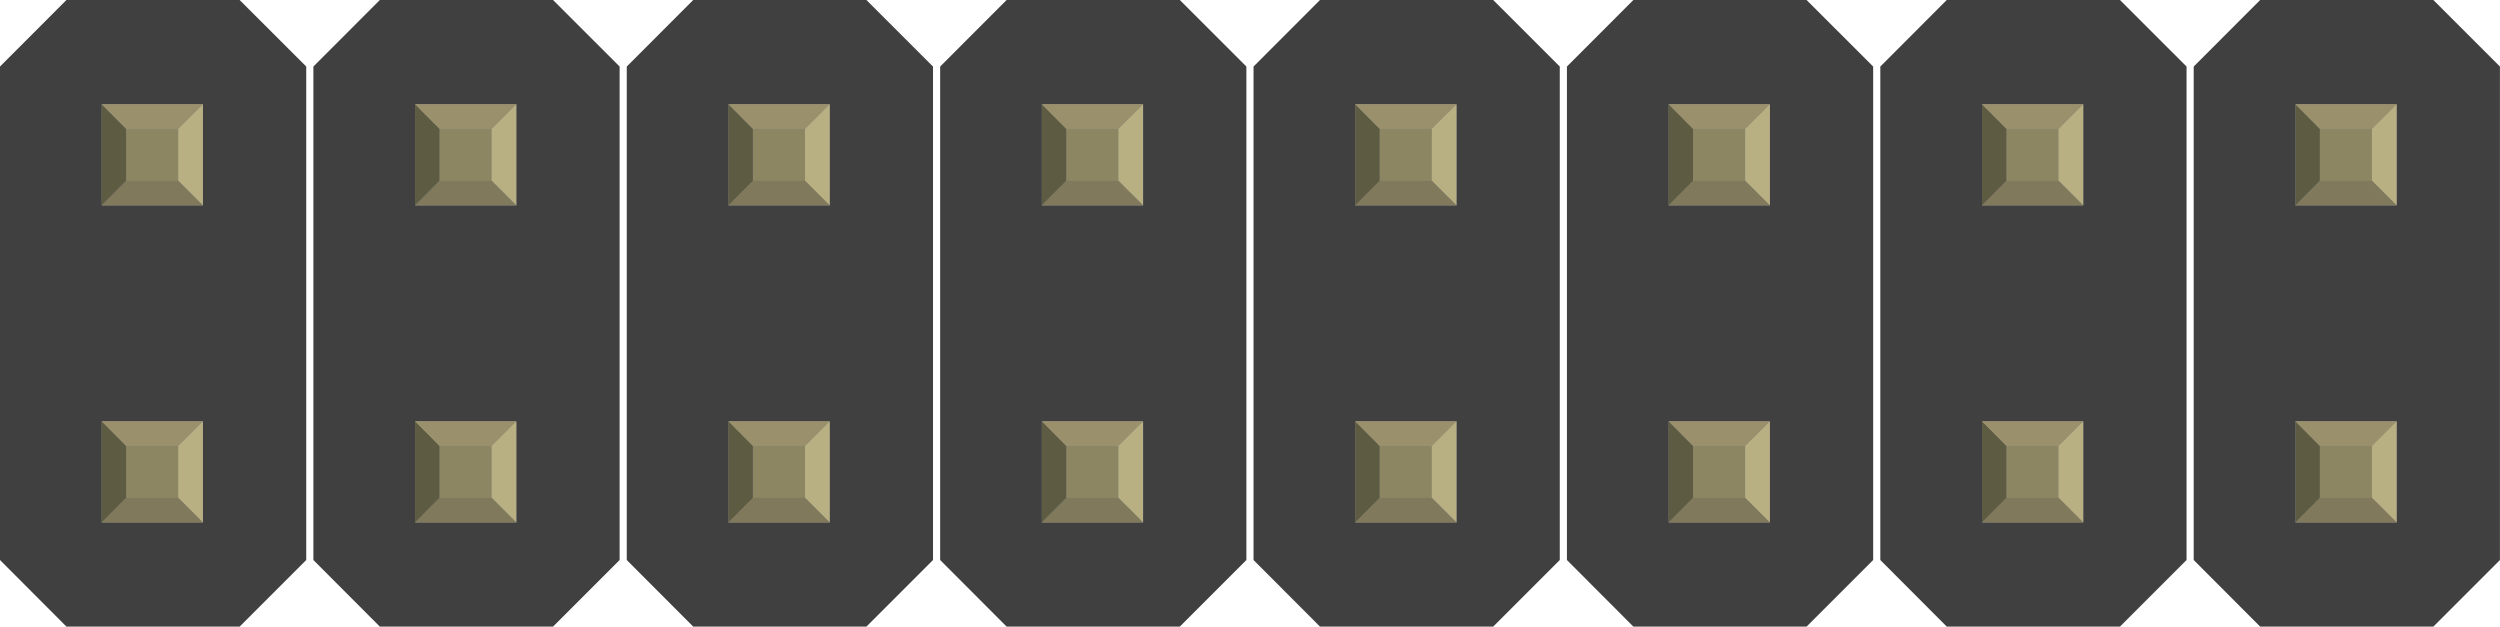 <?xml version="1.0" encoding="UTF-8" standalone="no"?>
<!-- Generator: Adobe Illustrator 20.0.0, SVG Export Plug-In . SVG Version: 6.00 Build 0)  -->

<svg
   xmlns:dc="http://purl.org/dc/elements/1.1/"
   xmlns:cc="http://creativecommons.org/ns#"
   xmlns:rdf="http://www.w3.org/1999/02/22-rdf-syntax-ns#"
   xmlns:svg="http://www.w3.org/2000/svg"
   xmlns="http://www.w3.org/2000/svg"
   xmlns:sodipodi="http://sodipodi.sourceforge.net/DTD/sodipodi-0.dtd"
   xmlns:inkscape="http://www.inkscape.org/namespaces/inkscape"
   version="1.2"
   id="Layer_1"
   x="0px"
   y="0px"
   width="76.583"
   height="19.2"
   viewBox="0 0 76.583 19.2"
   xml:space="preserve"
   sodipodi:docname="2X08M.svg"
   inkscape:version="0.92.3 (2405546, 2018-03-11)"><defs
   id="defs89">
	
	

		
		
		
		
		
		
		
		
		
		
		
		
		
		
		
		
		
		
		
		
		
		
		
		
		
		
		
		
		
		
		
		
		
		
		
		
	
		
		
		
	
	
	

		
		
		
		
		
		
		
		
		
		
		
		
		
		
		
		
		
		
		
		
		
		
		
		
		
		
		
		
		
		
		
		
		
		
		
		
	
		
		
		
	</defs><sodipodi:namedview
   pagecolor="#ffffff"
   bordercolor="#666666"
   borderopacity="1"
   objecttolerance="10"
   gridtolerance="10"
   guidetolerance="10"
   inkscape:pageopacity="0"
   inkscape:pageshadow="2"
   inkscape:window-width="1461"
   inkscape:window-height="875"
   id="namedview87"
   showgrid="false"
   inkscape:document-units="in"
   inkscape:zoom="7.5071554"
   inkscape:cx="70.778996"
   inkscape:cy="10.931804"
   inkscape:window-x="516"
   inkscape:window-y="57"
   inkscape:window-maximized="0"
   inkscape:current-layer="Layer_1"
   fit-margin-top="0"
   fit-margin-left="0"
   fit-margin-right="0"
   fit-margin-bottom="0" />

<g
   id="g824"><g
     id="g514"><polygon
       points="6.954,1.511 5.442,0 1.509,0 0,1.511 0,5.445 0,8.785 0,12.717 1.509,14.229 5.442,14.229 6.954,12.717 6.954,8.785 6.954,5.445 "
       id="polygon6"
       style="fill:#404040"
       transform="scale(1.349)" /><rect
       x="3.116"
       y="3.193"
       width="3.102"
       height="3.101"
       id="rect10"
       style="fill:#8d8c8c;stroke-width:1.349" /><rect
       x="3.116"
       y="12.907"
       width="3.102"
       height="3.101"
       id="rect12"
       style="fill:#8d8c8c;stroke-width:1.349" /><rect
       x="3.865"
       y="13.661"
       width="1.599"
       height="1.598"
       id="rect62"
       style="fill:#8c8663;stroke-width:1.349" /><polygon
       points="4.607,11.863 4.607,9.565 4.048,10.124 4.048,11.305 "
       id="polygon64"
       style="fill:#b8af82"
       transform="scale(1.349)" /><polygon
       points="2.309,11.863 2.864,11.305 4.048,11.305 4.607,11.863 "
       id="polygon66"
       style="fill:#80795b"
       transform="scale(1.349)" /><polygon
       points="2.309,9.565 2.864,10.124 2.864,11.305 2.309,11.863 "
       id="polygon68"
       style="fill:#5e5b43"
       transform="scale(1.349)" /><polygon
       points="2.309,9.565 4.607,9.565 4.048,10.124 2.864,10.124 "
       id="polygon70"
       style="fill:#9a916c"
       transform="scale(1.349)" /><rect
       x="3.865"
       y="3.946"
       width="1.599"
       height="1.595"
       id="rect72"
       style="fill:#8c8663;stroke-width:1.349" /><polygon
       points="4.607,4.663 4.607,2.366 4.048,2.924 4.048,4.105 "
       id="polygon74"
       style="fill:#b8af82"
       transform="scale(1.349)" /><polygon
       points="2.309,4.663 2.864,4.105 4.048,4.105 4.607,4.663 "
       id="polygon76"
       style="fill:#80795b"
       transform="scale(1.349)" /><polygon
       points="2.309,2.366 2.864,2.924 2.864,4.105 2.309,4.663 "
       id="polygon78"
       style="fill:#5e5b43"
       transform="scale(1.349)" /><polygon
       points="2.309,2.366 4.607,2.366 4.048,2.924 2.864,2.924 "
       id="polygon80"
       style="fill:#9a916c"
       transform="scale(1.349)" /></g><g
     transform="translate(9.6)"
     id="g542"><polygon
       transform="scale(1.349)"
       style="fill:#404040"
       id="polygon516"
       points="5.442,0 1.509,0 0,1.511 0,5.445 0,8.785 0,12.717 1.509,14.229 5.442,14.229 6.954,12.717 6.954,8.785 6.954,5.445 6.954,1.511 " /><rect
       style="fill:#8d8c8c;stroke-width:1.349"
       id="rect518"
       height="3.101"
       width="3.102"
       y="3.193"
       x="3.116" /><rect
       style="fill:#8d8c8c;stroke-width:1.349"
       id="rect520"
       height="3.101"
       width="3.102"
       y="12.907"
       x="3.116" /><rect
       style="fill:#8c8663;stroke-width:1.349"
       id="rect522"
       height="1.598"
       width="1.599"
       y="13.661"
       x="3.865" /><polygon
       transform="scale(1.349)"
       style="fill:#b8af82"
       id="polygon524"
       points="4.607,9.565 4.048,10.124 4.048,11.305 4.607,11.863 " /><polygon
       transform="scale(1.349)"
       style="fill:#80795b"
       id="polygon526"
       points="2.864,11.305 4.048,11.305 4.607,11.863 2.309,11.863 " /><polygon
       transform="scale(1.349)"
       style="fill:#5e5b43"
       id="polygon528"
       points="2.864,10.124 2.864,11.305 2.309,11.863 2.309,9.565 " /><polygon
       transform="scale(1.349)"
       style="fill:#9a916c"
       id="polygon530"
       points="4.607,9.565 4.048,10.124 2.864,10.124 2.309,9.565 " /><rect
       style="fill:#8c8663;stroke-width:1.349"
       id="rect532"
       height="1.595"
       width="1.599"
       y="3.946"
       x="3.865" /><polygon
       transform="scale(1.349)"
       style="fill:#b8af82"
       id="polygon534"
       points="4.607,2.366 4.048,2.924 4.048,4.105 4.607,4.663 " /><polygon
       transform="scale(1.349)"
       style="fill:#80795b"
       id="polygon536"
       points="2.864,4.105 4.048,4.105 4.607,4.663 2.309,4.663 " /><polygon
       transform="scale(1.349)"
       style="fill:#5e5b43"
       id="polygon538"
       points="2.864,2.924 2.864,4.105 2.309,4.663 2.309,2.366 " /><polygon
       transform="scale(1.349)"
       style="fill:#9a916c"
       id="polygon540"
       points="4.607,2.366 4.048,2.924 2.864,2.924 2.309,2.366 " /></g><g
     transform="translate(19.2)"
     id="g570"><polygon
       transform="scale(1.349)"
       style="fill:#404040"
       id="polygon544"
       points="5.442,0 1.509,0 0,1.511 0,5.445 0,8.785 0,12.717 1.509,14.229 5.442,14.229 6.954,12.717 6.954,8.785 6.954,5.445 6.954,1.511 " /><rect
       style="fill:#8d8c8c;stroke-width:1.349"
       id="rect546"
       height="3.101"
       width="3.102"
       y="3.193"
       x="3.116" /><rect
       style="fill:#8d8c8c;stroke-width:1.349"
       id="rect548"
       height="3.101"
       width="3.102"
       y="12.907"
       x="3.116" /><rect
       style="fill:#8c8663;stroke-width:1.349"
       id="rect550"
       height="1.598"
       width="1.599"
       y="13.661"
       x="3.865" /><polygon
       transform="scale(1.349)"
       style="fill:#b8af82"
       id="polygon552"
       points="4.607,9.565 4.048,10.124 4.048,11.305 4.607,11.863 " /><polygon
       transform="scale(1.349)"
       style="fill:#80795b"
       id="polygon554"
       points="2.864,11.305 4.048,11.305 4.607,11.863 2.309,11.863 " /><polygon
       transform="scale(1.349)"
       style="fill:#5e5b43"
       id="polygon556"
       points="2.864,10.124 2.864,11.305 2.309,11.863 2.309,9.565 " /><polygon
       transform="scale(1.349)"
       style="fill:#9a916c"
       id="polygon558"
       points="4.607,9.565 4.048,10.124 2.864,10.124 2.309,9.565 " /><rect
       style="fill:#8c8663;stroke-width:1.349"
       id="rect560"
       height="1.595"
       width="1.599"
       y="3.946"
       x="3.865" /><polygon
       transform="scale(1.349)"
       style="fill:#b8af82"
       id="polygon562"
       points="4.607,2.366 4.048,2.924 4.048,4.105 4.607,4.663 " /><polygon
       transform="scale(1.349)"
       style="fill:#80795b"
       id="polygon564"
       points="2.864,4.105 4.048,4.105 4.607,4.663 2.309,4.663 " /><polygon
       transform="scale(1.349)"
       style="fill:#5e5b43"
       id="polygon566"
       points="2.864,2.924 2.864,4.105 2.309,4.663 2.309,2.366 " /><polygon
       transform="scale(1.349)"
       style="fill:#9a916c"
       id="polygon568"
       points="4.607,2.366 4.048,2.924 2.864,2.924 2.309,2.366 " /></g><g
     id="g598"
     transform="translate(28.8)"><polygon
       points="1.509,0 0,1.511 0,5.445 0,8.785 0,12.717 1.509,14.229 5.442,14.229 6.954,12.717 6.954,8.785 6.954,5.445 6.954,1.511 5.442,0 "
       id="polygon572"
       style="fill:#404040"
       transform="scale(1.349)" /><rect
       x="3.116"
       y="3.193"
       width="3.102"
       height="3.101"
       id="rect574"
       style="fill:#8d8c8c;stroke-width:1.349" /><rect
       x="3.116"
       y="12.907"
       width="3.102"
       height="3.101"
       id="rect576"
       style="fill:#8d8c8c;stroke-width:1.349" /><rect
       x="3.865"
       y="13.661"
       width="1.599"
       height="1.598"
       id="rect578"
       style="fill:#8c8663;stroke-width:1.349" /><polygon
       points="4.048,10.124 4.048,11.305 4.607,11.863 4.607,9.565 "
       id="polygon580"
       style="fill:#b8af82"
       transform="scale(1.349)" /><polygon
       points="4.048,11.305 4.607,11.863 2.309,11.863 2.864,11.305 "
       id="polygon582"
       style="fill:#80795b"
       transform="scale(1.349)" /><polygon
       points="2.864,11.305 2.309,11.863 2.309,9.565 2.864,10.124 "
       id="polygon584"
       style="fill:#5e5b43"
       transform="scale(1.349)" /><polygon
       points="4.048,10.124 2.864,10.124 2.309,9.565 4.607,9.565 "
       id="polygon586"
       style="fill:#9a916c"
       transform="scale(1.349)" /><rect
       x="3.865"
       y="3.946"
       width="1.599"
       height="1.595"
       id="rect588"
       style="fill:#8c8663;stroke-width:1.349" /><polygon
       points="4.048,2.924 4.048,4.105 4.607,4.663 4.607,2.366 "
       id="polygon590"
       style="fill:#b8af82"
       transform="scale(1.349)" /><polygon
       points="4.048,4.105 4.607,4.663 2.309,4.663 2.864,4.105 "
       id="polygon592"
       style="fill:#80795b"
       transform="scale(1.349)" /><polygon
       points="2.864,4.105 2.309,4.663 2.309,2.366 2.864,2.924 "
       id="polygon594"
       style="fill:#5e5b43"
       transform="scale(1.349)" /><polygon
       points="4.048,2.924 2.864,2.924 2.309,2.366 4.607,2.366 "
       id="polygon596"
       style="fill:#9a916c"
       transform="scale(1.349)" /></g><g
     transform="translate(38.4)"
     id="g626"><polygon
       transform="scale(1.349)"
       style="fill:#404040"
       id="polygon600"
       points="5.442,0 1.509,0 0,1.511 0,5.445 0,8.785 0,12.717 1.509,14.229 5.442,14.229 6.954,12.717 6.954,8.785 6.954,5.445 6.954,1.511 " /><rect
       style="fill:#8d8c8c;stroke-width:1.349"
       id="rect602"
       height="3.101"
       width="3.102"
       y="3.193"
       x="3.116" /><rect
       style="fill:#8d8c8c;stroke-width:1.349"
       id="rect604"
       height="3.101"
       width="3.102"
       y="12.907"
       x="3.116" /><rect
       style="fill:#8c8663;stroke-width:1.349"
       id="rect606"
       height="1.598"
       width="1.599"
       y="13.661"
       x="3.865" /><polygon
       transform="scale(1.349)"
       style="fill:#b8af82"
       id="polygon608"
       points="4.607,9.565 4.048,10.124 4.048,11.305 4.607,11.863 " /><polygon
       transform="scale(1.349)"
       style="fill:#80795b"
       id="polygon610"
       points="2.864,11.305 4.048,11.305 4.607,11.863 2.309,11.863 " /><polygon
       transform="scale(1.349)"
       style="fill:#5e5b43"
       id="polygon612"
       points="2.864,10.124 2.864,11.305 2.309,11.863 2.309,9.565 " /><polygon
       transform="scale(1.349)"
       style="fill:#9a916c"
       id="polygon614"
       points="4.607,9.565 4.048,10.124 2.864,10.124 2.309,9.565 " /><rect
       style="fill:#8c8663;stroke-width:1.349"
       id="rect616"
       height="1.595"
       width="1.599"
       y="3.946"
       x="3.865" /><polygon
       transform="scale(1.349)"
       style="fill:#b8af82"
       id="polygon618"
       points="4.607,2.366 4.048,2.924 4.048,4.105 4.607,4.663 " /><polygon
       transform="scale(1.349)"
       style="fill:#80795b"
       id="polygon620"
       points="2.864,4.105 4.048,4.105 4.607,4.663 2.309,4.663 " /><polygon
       transform="scale(1.349)"
       style="fill:#5e5b43"
       id="polygon622"
       points="2.864,2.924 2.864,4.105 2.309,4.663 2.309,2.366 " /><polygon
       transform="scale(1.349)"
       style="fill:#9a916c"
       id="polygon624"
       points="4.607,2.366 4.048,2.924 2.864,2.924 2.309,2.366 " /></g><g
     id="g654"
     transform="translate(48)"><polygon
       points="1.509,0 0,1.511 0,5.445 0,8.785 0,12.717 1.509,14.229 5.442,14.229 6.954,12.717 6.954,8.785 6.954,5.445 6.954,1.511 5.442,0 "
       id="polygon628"
       style="fill:#404040"
       transform="scale(1.349)" /><rect
       x="3.116"
       y="3.193"
       width="3.102"
       height="3.101"
       id="rect630"
       style="fill:#8d8c8c;stroke-width:1.349" /><rect
       x="3.116"
       y="12.907"
       width="3.102"
       height="3.101"
       id="rect632"
       style="fill:#8d8c8c;stroke-width:1.349" /><rect
       x="3.865"
       y="13.661"
       width="1.599"
       height="1.598"
       id="rect634"
       style="fill:#8c8663;stroke-width:1.349" /><polygon
       points="4.048,10.124 4.048,11.305 4.607,11.863 4.607,9.565 "
       id="polygon636"
       style="fill:#b8af82"
       transform="scale(1.349)" /><polygon
       points="4.048,11.305 4.607,11.863 2.309,11.863 2.864,11.305 "
       id="polygon638"
       style="fill:#80795b"
       transform="scale(1.349)" /><polygon
       points="2.864,11.305 2.309,11.863 2.309,9.565 2.864,10.124 "
       id="polygon640"
       style="fill:#5e5b43"
       transform="scale(1.349)" /><polygon
       points="4.048,10.124 2.864,10.124 2.309,9.565 4.607,9.565 "
       id="polygon642"
       style="fill:#9a916c"
       transform="scale(1.349)" /><rect
       x="3.865"
       y="3.946"
       width="1.599"
       height="1.595"
       id="rect644"
       style="fill:#8c8663;stroke-width:1.349" /><polygon
       points="4.048,2.924 4.048,4.105 4.607,4.663 4.607,2.366 "
       id="polygon646"
       style="fill:#b8af82"
       transform="scale(1.349)" /><polygon
       points="4.048,4.105 4.607,4.663 2.309,4.663 2.864,4.105 "
       id="polygon648"
       style="fill:#80795b"
       transform="scale(1.349)" /><polygon
       points="2.864,4.105 2.309,4.663 2.309,2.366 2.864,2.924 "
       id="polygon650"
       style="fill:#5e5b43"
       transform="scale(1.349)" /><polygon
       points="4.048,2.924 2.864,2.924 2.309,2.366 4.607,2.366 "
       id="polygon652"
       style="fill:#9a916c"
       transform="scale(1.349)" /></g><g
     id="g682"
     transform="translate(57.6)"><polygon
       points="1.509,0 0,1.511 0,5.445 0,8.785 0,12.717 1.509,14.229 5.442,14.229 6.954,12.717 6.954,8.785 6.954,5.445 6.954,1.511 5.442,0 "
       id="polygon656"
       style="fill:#404040"
       transform="scale(1.349)" /><rect
       x="3.116"
       y="3.193"
       width="3.102"
       height="3.101"
       id="rect658"
       style="fill:#8d8c8c;stroke-width:1.349" /><rect
       x="3.116"
       y="12.907"
       width="3.102"
       height="3.101"
       id="rect660"
       style="fill:#8d8c8c;stroke-width:1.349" /><rect
       x="3.865"
       y="13.661"
       width="1.599"
       height="1.598"
       id="rect662"
       style="fill:#8c8663;stroke-width:1.349" /><polygon
       points="4.048,10.124 4.048,11.305 4.607,11.863 4.607,9.565 "
       id="polygon664"
       style="fill:#b8af82"
       transform="scale(1.349)" /><polygon
       points="4.048,11.305 4.607,11.863 2.309,11.863 2.864,11.305 "
       id="polygon666"
       style="fill:#80795b"
       transform="scale(1.349)" /><polygon
       points="2.864,11.305 2.309,11.863 2.309,9.565 2.864,10.124 "
       id="polygon668"
       style="fill:#5e5b43"
       transform="scale(1.349)" /><polygon
       points="4.048,10.124 2.864,10.124 2.309,9.565 4.607,9.565 "
       id="polygon670"
       style="fill:#9a916c"
       transform="scale(1.349)" /><rect
       x="3.865"
       y="3.946"
       width="1.599"
       height="1.595"
       id="rect672"
       style="fill:#8c8663;stroke-width:1.349" /><polygon
       points="4.048,2.924 4.048,4.105 4.607,4.663 4.607,2.366 "
       id="polygon674"
       style="fill:#b8af82"
       transform="scale(1.349)" /><polygon
       points="4.048,4.105 4.607,4.663 2.309,4.663 2.864,4.105 "
       id="polygon676"
       style="fill:#80795b"
       transform="scale(1.349)" /><polygon
       points="2.864,4.105 2.309,4.663 2.309,2.366 2.864,2.924 "
       id="polygon678"
       style="fill:#5e5b43"
       transform="scale(1.349)" /><polygon
       points="4.048,2.924 2.864,2.924 2.309,2.366 4.607,2.366 "
       id="polygon680"
       style="fill:#9a916c"
       transform="scale(1.349)" /></g><g
     transform="translate(67.2)"
     id="g710"><polygon
       transform="scale(1.349)"
       style="fill:#404040"
       id="polygon684"
       points="0,1.511 0,5.445 0,8.785 0,12.717 1.509,14.229 5.442,14.229 6.954,12.717 6.954,8.785 6.954,5.445 6.954,1.511 5.442,0 1.509,0 " /><rect
       style="fill:#8d8c8c;stroke-width:1.349"
       id="rect686"
       height="3.101"
       width="3.102"
       y="3.193"
       x="3.116" /><rect
       style="fill:#8d8c8c;stroke-width:1.349"
       id="rect688"
       height="3.101"
       width="3.102"
       y="12.907"
       x="3.116" /><rect
       style="fill:#8c8663;stroke-width:1.349"
       id="rect690"
       height="1.598"
       width="1.599"
       y="13.661"
       x="3.865" /><polygon
       transform="scale(1.349)"
       style="fill:#b8af82"
       id="polygon692"
       points="4.048,11.305 4.607,11.863 4.607,9.565 4.048,10.124 " /><polygon
       transform="scale(1.349)"
       style="fill:#80795b"
       id="polygon694"
       points="4.607,11.863 2.309,11.863 2.864,11.305 4.048,11.305 " /><polygon
       transform="scale(1.349)"
       style="fill:#5e5b43"
       id="polygon696"
       points="2.309,11.863 2.309,9.565 2.864,10.124 2.864,11.305 " /><polygon
       transform="scale(1.349)"
       style="fill:#9a916c"
       id="polygon698"
       points="2.864,10.124 2.309,9.565 4.607,9.565 4.048,10.124 " /><rect
       style="fill:#8c8663;stroke-width:1.349"
       id="rect700"
       height="1.595"
       width="1.599"
       y="3.946"
       x="3.865" /><polygon
       transform="scale(1.349)"
       style="fill:#b8af82"
       id="polygon702"
       points="4.048,4.105 4.607,4.663 4.607,2.366 4.048,2.924 " /><polygon
       transform="scale(1.349)"
       style="fill:#80795b"
       id="polygon704"
       points="4.607,4.663 2.309,4.663 2.864,4.105 4.048,4.105 " /><polygon
       transform="scale(1.349)"
       style="fill:#5e5b43"
       id="polygon706"
       points="2.309,4.663 2.309,2.366 2.864,2.924 2.864,4.105 " /><polygon
       transform="scale(1.349)"
       style="fill:#9a916c"
       id="polygon708"
       points="2.864,2.924 2.309,2.366 4.607,2.366 4.048,2.924 " /></g></g></svg>